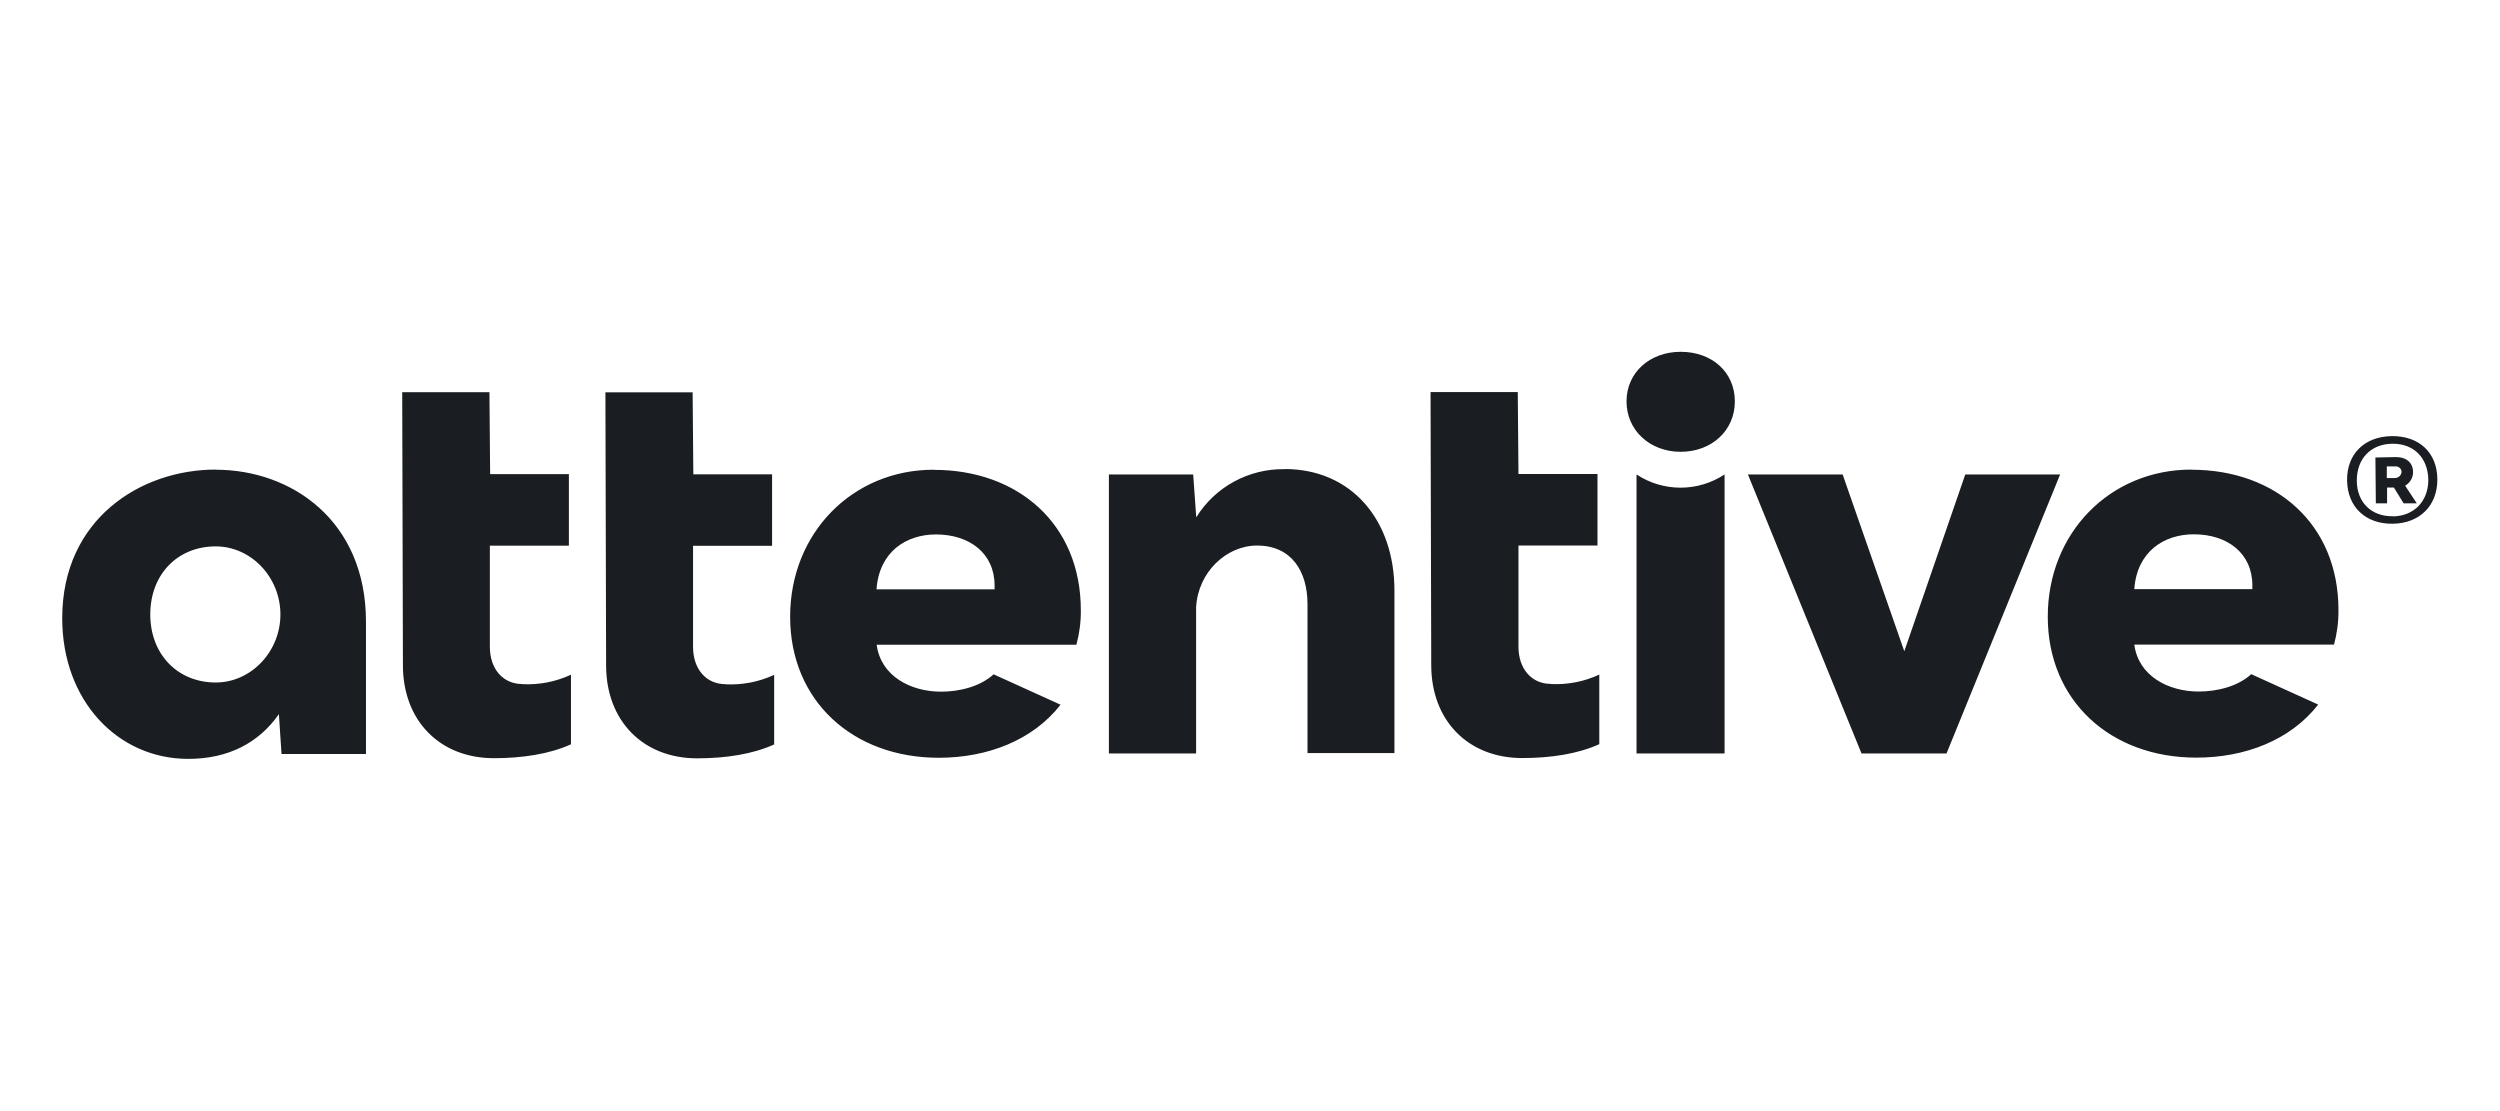 <?xml version="1.0" encoding="UTF-8"?><svg id="Layer_1" xmlns="http://www.w3.org/2000/svg" viewBox="0 0 180 80"><defs><style>.cls-1{fill:none;}.cls-1,.cls-2{stroke-width:0px;}.cls-2{fill:#1a1e22;}</style></defs><rect class="cls-1" width="180" height="80"/><path class="cls-2" d="m173.74,33.99c0-.65-.46-1.08-1.22-1.08l-1.49.03.03,3.3h.81v-1.14h.49l.7,1.14h.95l-.84-1.27c.35-.2.57-.57.57-.97Zm-1.38.43h-.51v-.84h.6c.22-.02.43.13.46.35v.03c0,.26-.23.47-.49.46-.02,0-.03,0-.05,0Zm-120.13,14.84c-1.38,0-2.33-1.08-2.33-2.68v-7.28h5.69v-5.15h-5.67l-.05-5.9h-6.28l.05,19.66c0,3.98,2.65,6.69,6.55,6.69,2.06,0,4.01-.3,5.55-1v-5.01c-1.1.51-2.3.74-3.51.68h0Zm15-15.44c-5.85,0-10.34,4.55-10.34,10.59s4.5,10.15,10.7,10.15c3.49,0,6.77-1.25,8.77-3.82l-4.82-2.19c-.97.89-2.46,1.25-3.79,1.25-2.17,0-4.33-1.11-4.63-3.38h14.38c.22-.81.33-1.65.32-2.49,0-6.2-4.52-10.1-10.57-10.1h-.01Zm-4.12,8.61c.19-2.71,2.14-3.95,4.28-3.95,2.41,0,4.22,1.35,4.22,3.68v.27h-8.5Zm-25.51,6.82c-1.38,0-2.33-1.08-2.33-2.68v-7.28h5.69v-5.15h-5.67l-.05-5.9h-6.28l.05,19.66c0,3.98,2.65,6.69,6.55,6.69,2.06,0,4.01-.3,5.55-1v-5.01c-1.1.51-2.3.74-3.51.68Zm-22.07-15.44c-5.39,0-11.05,3.55-11.05,10.7,0,5.96,4.01,10.13,9.07,10.13,2.9,0,5.09-1.16,6.53-3.22l.19,2.87h6.08v-9.53c0-7.26-5.35-10.94-10.82-10.94Zm0,15.33c-2.74,0-4.71-2.03-4.71-4.9s1.95-4.9,4.71-4.9c2.55,0,4.66,2.22,4.66,4.9s-2.11,4.9-4.66,4.9h0Zm156.68-17.74c-1.98.03-3.25,1.3-3.22,3.2s1.33,3.14,3.3,3.11c1.92-.03,3.22-1.3,3.2-3.22s-1.33-3.11-3.28-3.09h0Zm.08,5.77c-1.54.03-2.6-1-2.6-2.57s1-2.63,2.55-2.65,2.57,1,2.6,2.6c0,1.54-1.03,2.6-2.53,2.63h-.01Zm-30.79-3.01l-4.39,12.73-4.44-12.73h-6.82l8.18,20.09h6.12l8.18-20.09h-6.82Zm16.28-.35c-5.85,0-10.34,4.55-10.34,10.59s4.5,10.15,10.7,10.15c3.49,0,6.77-1.25,8.77-3.82l-4.82-2.19c-.97.89-2.46,1.25-3.79,1.25-2.17,0-4.33-1.11-4.63-3.38h14.38c.22-.81.33-1.65.32-2.49,0-6.2-4.52-10.1-10.59-10.1h0Zm4.39,8.61h-8.5c.19-2.71,2.14-3.95,4.28-3.95,2.41,0,4.22,1.35,4.22,3.68v.27Zm-41.16-17.09c-2.22,0-3.9,1.49-3.9,3.57s1.68,3.63,3.9,3.63,3.9-1.52,3.9-3.63-1.65-3.57-3.9-3.57h0Zm-28.52,8.45c-2.58-.04-5,1.27-6.36,3.47l-.22-3.09h-6.07v20.09h6.28v-10.53c.14-2.52,2.17-4.44,4.39-4.44,2.49,0,3.63,1.87,3.63,4.22v10.72h6.26v-11.7c0-5.09-3.1-8.75-7.91-8.75h0Zm19.17,15.46c-1.38,0-2.33-1.08-2.33-2.68v-7.28h5.69v-5.15h-5.69l-.05-5.9h-6.28l.05,19.66c0,3.98,2.65,6.69,6.55,6.69,2.06,0,4.01-.3,5.55-1v-5.01c-1.09.51-2.29.74-3.49.68h0Zm6.17-15.08v20.09h6.34v-20.09c-1.92,1.27-4.42,1.27-6.34,0h0Z"/></svg>